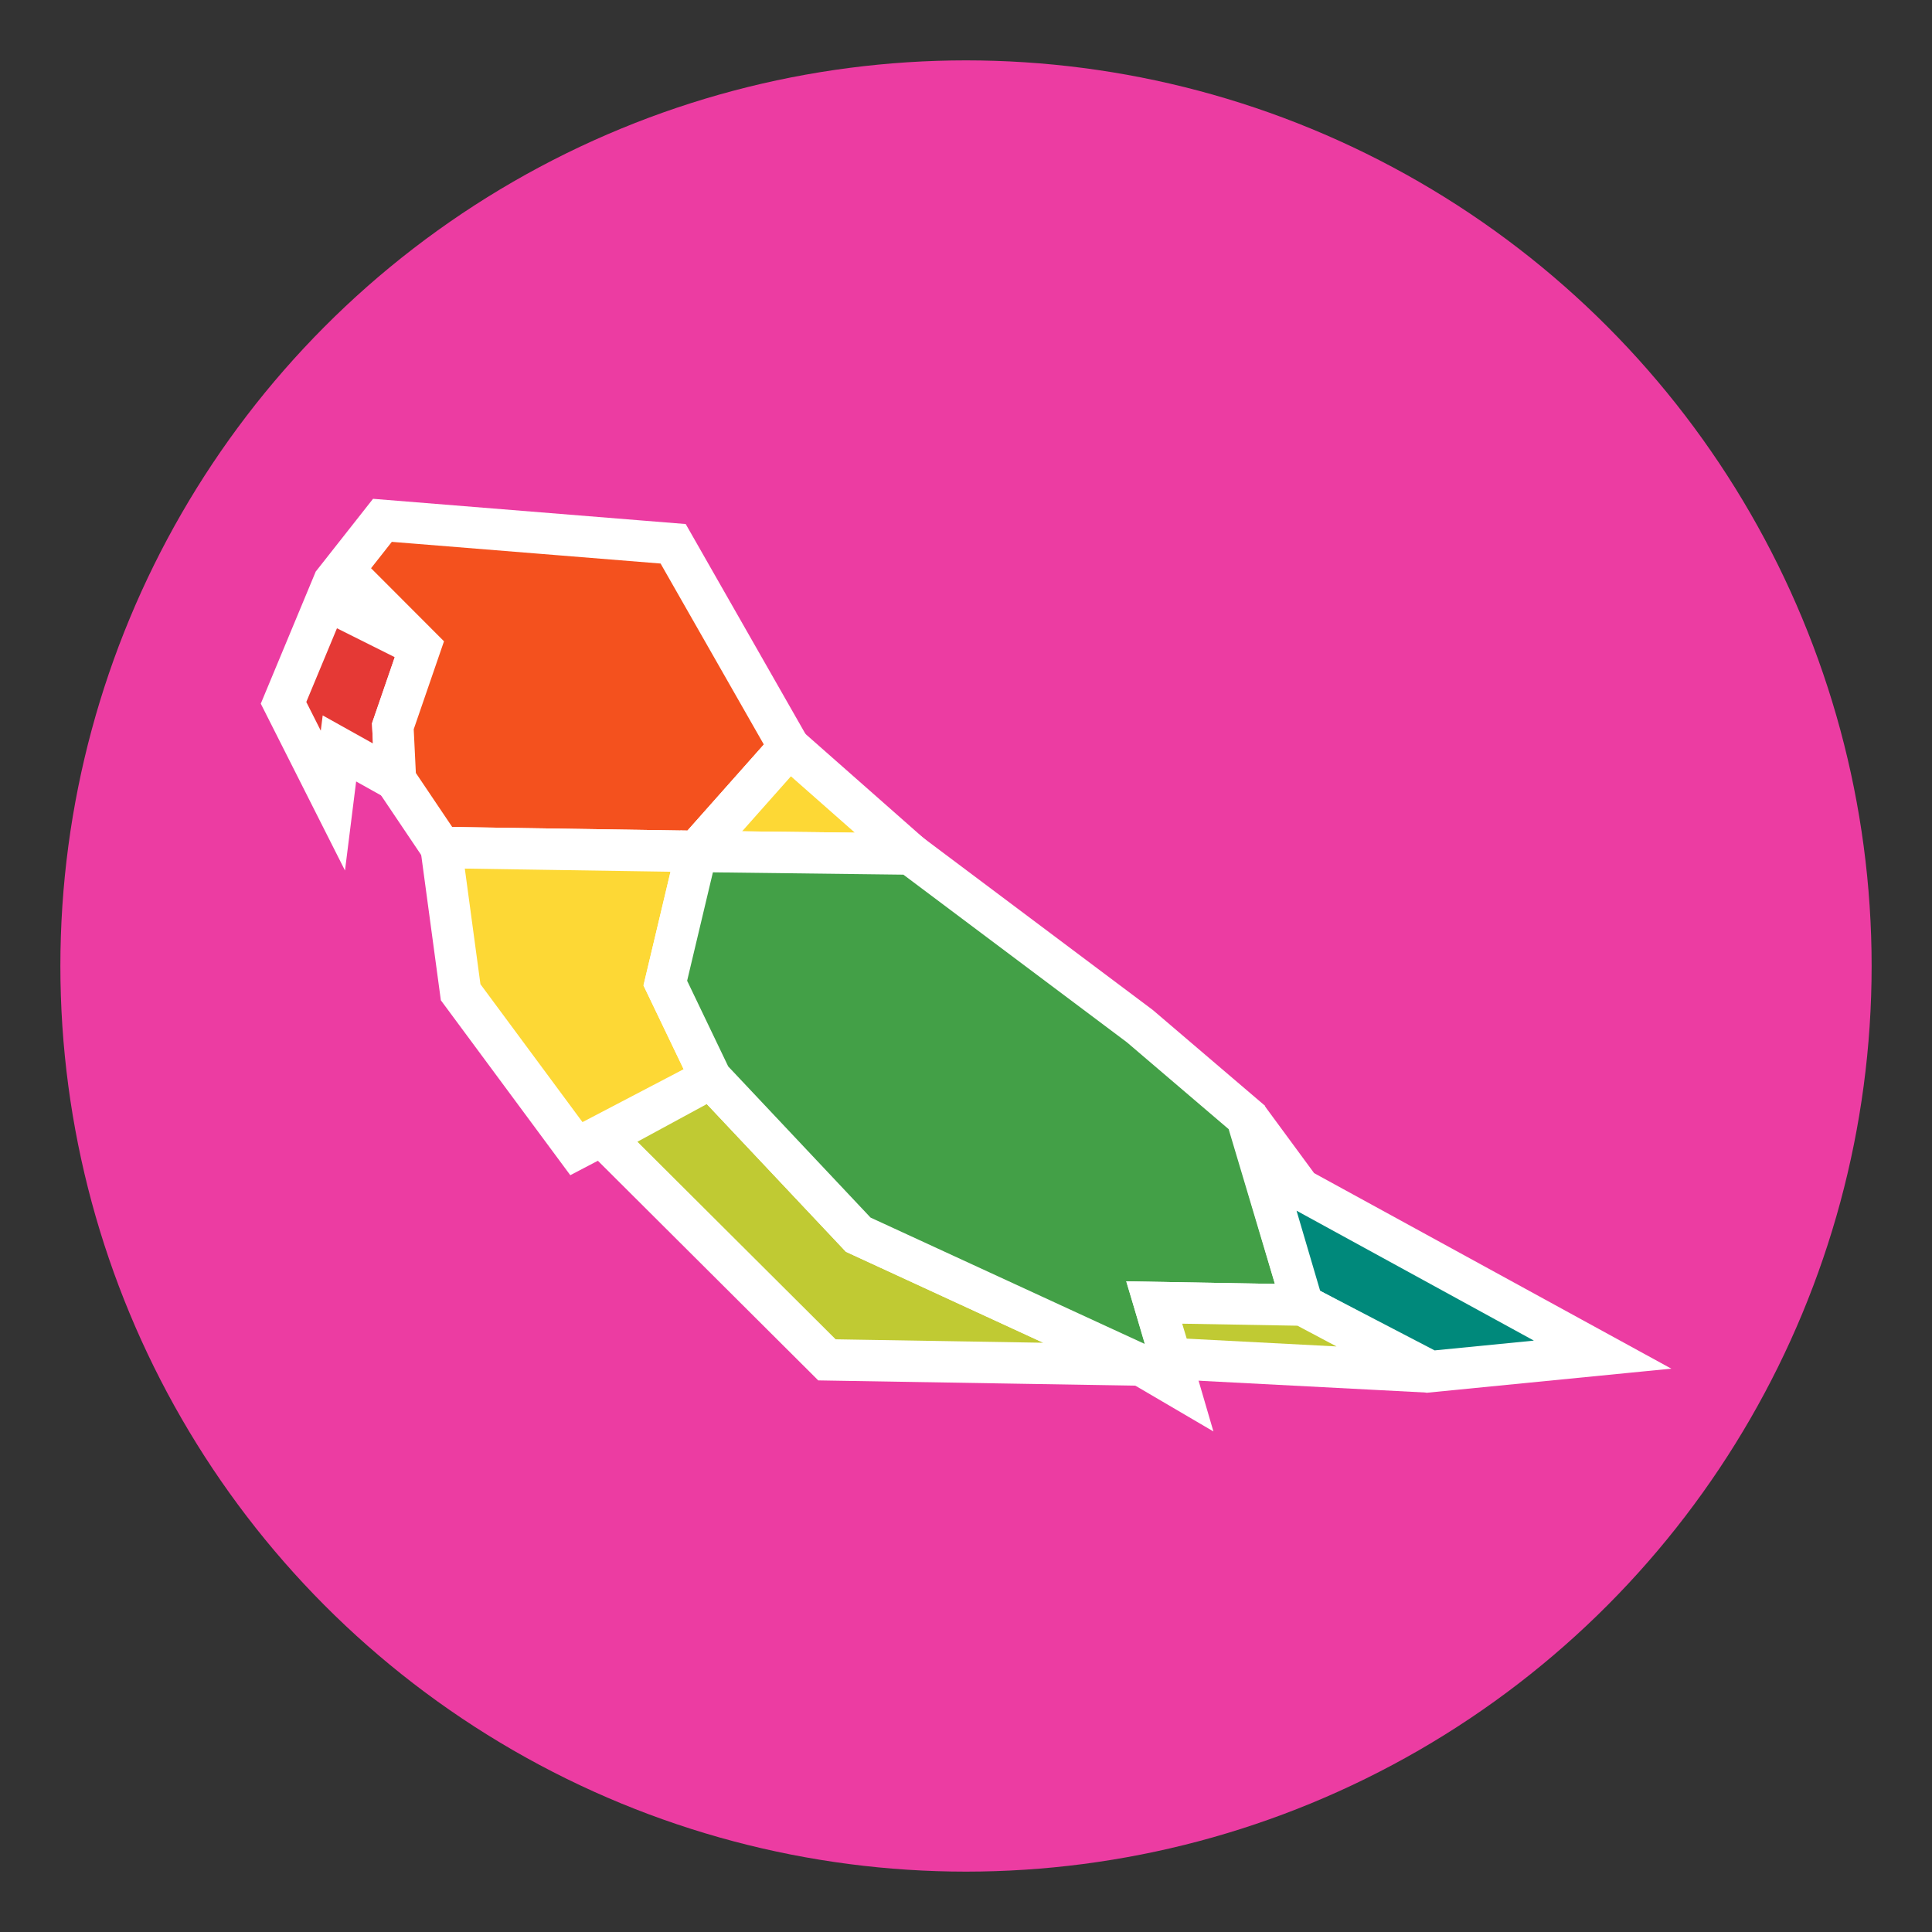 <?xml version="1.0" encoding="UTF-8" standalone="no"?>
<svg
   width="64"
   height="64"
   version="1.1"
   id="svg8"
   sodipodi:docname="com.alovoa.alovoa-electron.svg"
   inkscape:version="1.4.2 (ebf0e940d0, 2025-05-08)"
   xmlns:inkscape="http://www.inkscape.org/namespaces/inkscape"
   xmlns:sodipodi="http://sodipodi.sourceforge.net/DTD/sodipodi-0.dtd"
   xmlns="http://www.w3.org/2000/svg"
   xmlns:svg="http://www.w3.org/2000/svg">
  <rect width="100%" height="100%" fill="#333333" stroke="none"/>
  <sodipodi:namedview
     id="namedview8"
     pagecolor="#505050"
     bordercolor="#eeeeee"
     borderopacity="1"
     inkscape:showpageshadow="0"
     inkscape:pageopacity="0"
     inkscape:pagecheckerboard="0"
     inkscape:deskcolor="#505050"
     inkscape:zoom="4.2094951"
     inkscape:cx="14.134712"
     inkscape:cy="32.783029"
     inkscape:window-width="1920"
     inkscape:window-height="1003"
     inkscape:window-x="0"
     inkscape:window-y="0"
     inkscape:window-maximized="1"
     inkscape:current-layer="svg8" />
  <defs
     id="defs2">
    <linearGradient
       id="a"
       x1="7.937"
       x2="7.937"
       y1="15.081"
       y2="1.852"
       gradientTransform="matrix(3.78,0,0,3.78,-92.173,0)"
       gradientUnits="userSpaceOnUse">
      <stop
         offset="0"
         stop-color="#d51683"
         id="stop1" />
      <stop
         offset="1"
         stop-color="#ff5cbc"
         id="stop2" />
    </linearGradient>
  </defs>
  <circle
     style="fill:#ec3ca2;stroke-width:1.64;fill-opacity:1"
     id="path9"
     cx="32"
     cy="32"
     r="30" />
  <path
     d="m50.649 96.56-3.105 7.464 3.577 7.087.473-3.78 4.063 2.268-.189-3.874 1.984-5.764z"
     style="fill:#e53935;fill-opacity:1;stroke:#fff;stroke-width:3;stroke-linecap:butt;stroke-linejoin:miter;stroke-miterlimit:4;stroke-dasharray:none;stroke-opacity:1"
     transform="translate(-12.335 -24.257)scale(.457)"
     id="path2" />
  <path
     d="m51.886 94.385 5.566 5.576-1.984 5.764.189 3.874 3.307 4.914 18.521.284 6.71-7.56-8.41-14.741-21.073-1.7z"
     style="fill:#f4511e;fill-opacity:1;stroke:#fff;stroke-width:3;stroke-linecap:butt;stroke-linejoin:miter;stroke-miterlimit:4;stroke-dasharray:none;stroke-opacity:1"
     transform="translate(-12.335 -24.257)scale(.457)"
     id="path3" />
  <path
     d="m58.964 114.513 1.418 10.489 8.39 11.338 9.753-5.101-3.308-6.899 2.268-9.543 15.497.189-8.788-7.749-6.709 7.56z"
     style="fill:#fdd835;fill-opacity:1;stroke:#fff;stroke-width:3;stroke-linecap:butt;stroke-linejoin:miter;stroke-miterlimit:4;stroke-dasharray:none;stroke-opacity:1"
     transform="translate(-12.335 -24.257)scale(.457)"
     id="path4" />
  <path
     d="m70.71 135.48 16.225 16.17 22.773.377-20.506-9.45-10.677-11.338z"
     style="fill:#c0ca33;fill-opacity:1;stroke:#fff;stroke-width:3;stroke-linecap:butt;stroke-linejoin:miter;stroke-miterlimit:4;stroke-dasharray:none;stroke-opacity:1"
     transform="translate(-12.335 -24.257)scale(.457)"
     id="path5" />
  <path
     d="m92.982 114.986 16.631 12.473 7.749 6.614 4.063 13.607-10.772-.188 1.795 6.142-2.74-1.607-20.506-9.45-10.677-11.338-3.308-6.899 2.268-9.543z"
     style="fill:#43a047;fill-opacity:1;stroke:#fff;stroke-width:3;stroke-linecap:butt;stroke-linejoin:miter;stroke-miterlimit:4;stroke-dasharray:none;stroke-opacity:1"
     transform="translate(-12.335 -24.257)scale(.457)"
     id="path6" />
  <path
     d="m117.42 134.084 3.816 5.187 21.922 12-12.473 1.229-9.26-4.82z"
     style="fill:#00897b;fill-opacity:1;stroke:#fff;stroke-width:3;stroke-linecap:butt;stroke-linejoin:miter;stroke-miterlimit:4;stroke-dasharray:none;stroke-opacity:1"
     transform="translate(-12.335 -24.257)scale(.457)"
     id="path7" />
  <path
     d="m110.653 147.492 10.772.189 9.132 4.847-18.676-.973z"
     style="fill:#c0ca33;fill-opacity:1;stroke:#fff;stroke-width:3;stroke-linecap:butt;stroke-linejoin:miter;stroke-miterlimit:4;stroke-dasharray:none;stroke-opacity:1"
     transform="translate(-12.335 -24.257)scale(.457)"
     id="path8" />
</svg>
